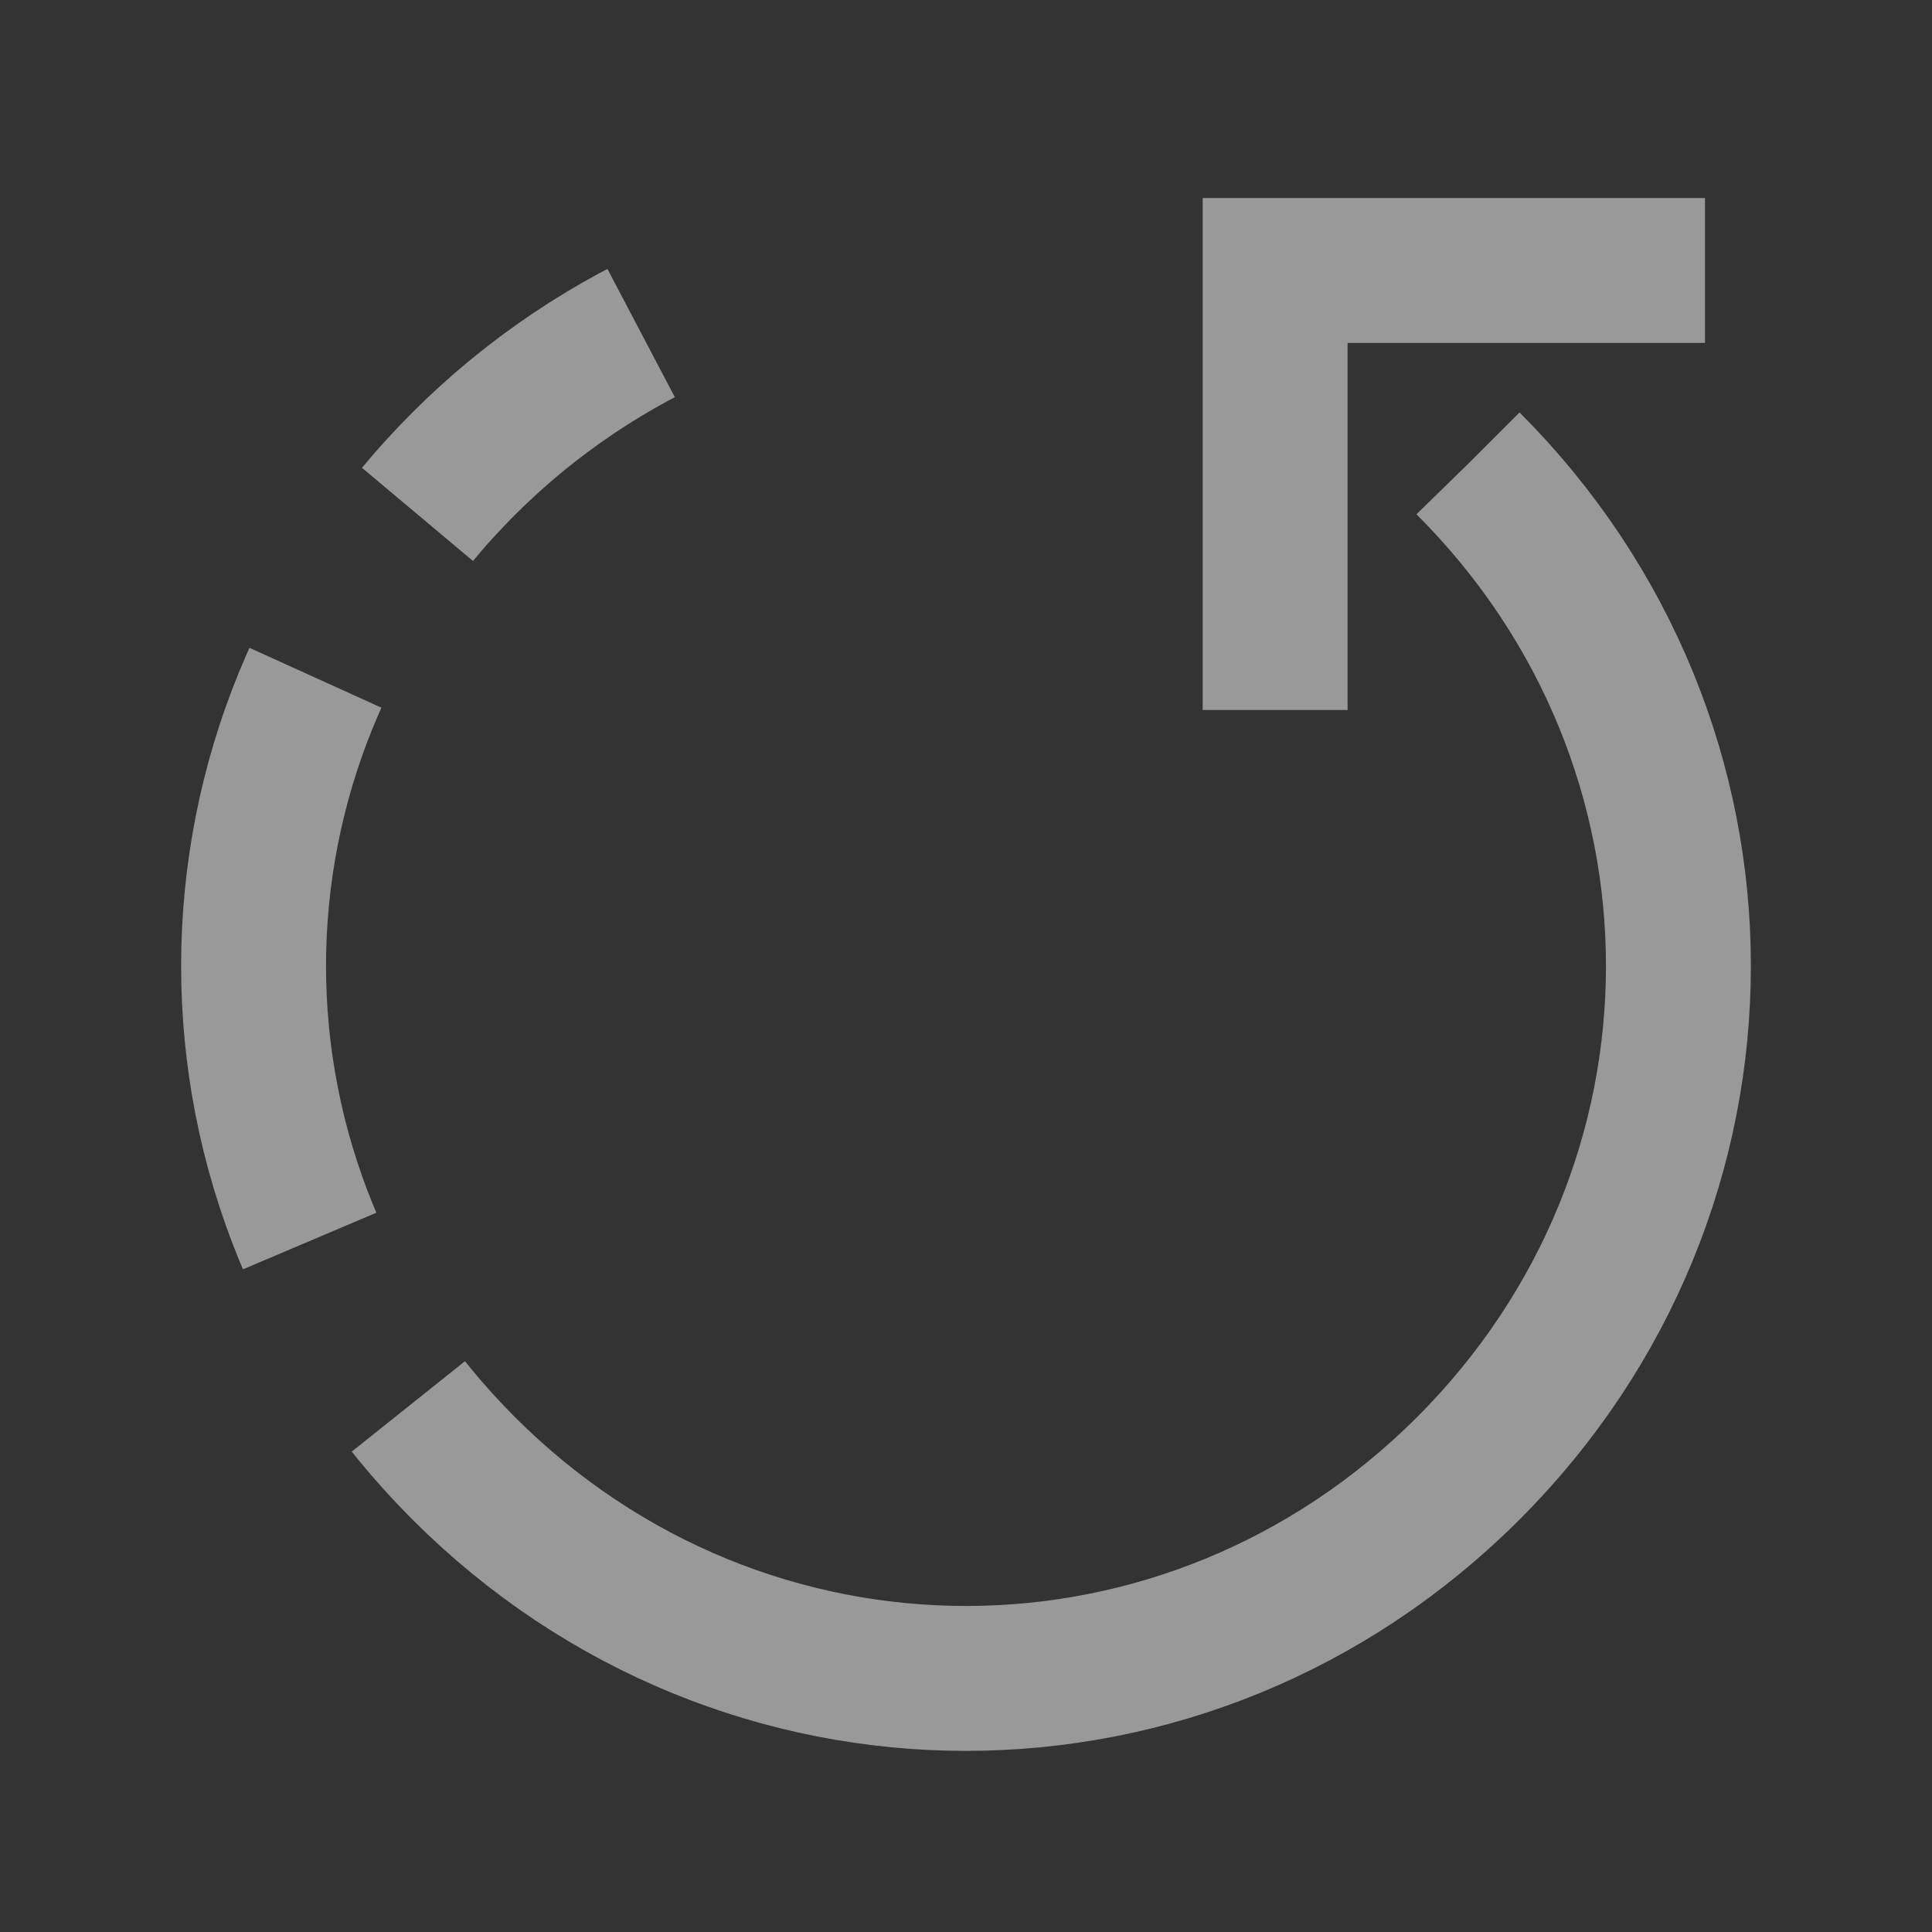 <?xml version="1.0" encoding="utf-8"?>
<svg version="1.1" id="Layer_1" xmlns="http://www.w3.org/2000/svg" xmlns:xlink="http://www.w3.org/1999/xlink" x="0px" y="0px" viewBox="0 0 20 20" style="enable-background:new 0 0 20 20;" xml:space="preserve">
    <rect x="0" y="0" width="20" height="20" fill="#333333" stroke="none"/>
    <style type="text/css">
        .st0 { fill: none; stroke: #FFFFFF; stroke-width: 1.5; stroke-linejoin: round; stroke-miterlimit: 9; stroke-opacity: 0.5; stroke-dasharray: 24, 2, 6, 2, 3; }
        .st1 { fill: none; stroke: #FFFFFF; stroke-width: 1.5; stroke-linecap: round; stroke-linejoin: round; stroke-opacity: 0.5; }
        .st2 { fill: none; stroke: #FFFFFF; stroke-width: 1.5; stroke-linecap: square; stroke-opacity: 0.5; }
    </style>
    <path class="st0" d="M15.2,4.8c2.9,2.9,2.9,7.5,0,10.4s-7.5,2.9-10.4,0s-2.9-7.5,0-10.4C6.2,3.4,8.1,2.6,10,2.6" />
    <path class="st1" d="M10,2.6" />
    <path class="st1" d="M4.8,4.8" />
    <polyline class="st2" points="16.9,2.8 13.2,2.8 13.2,6.6 " />
</svg>

